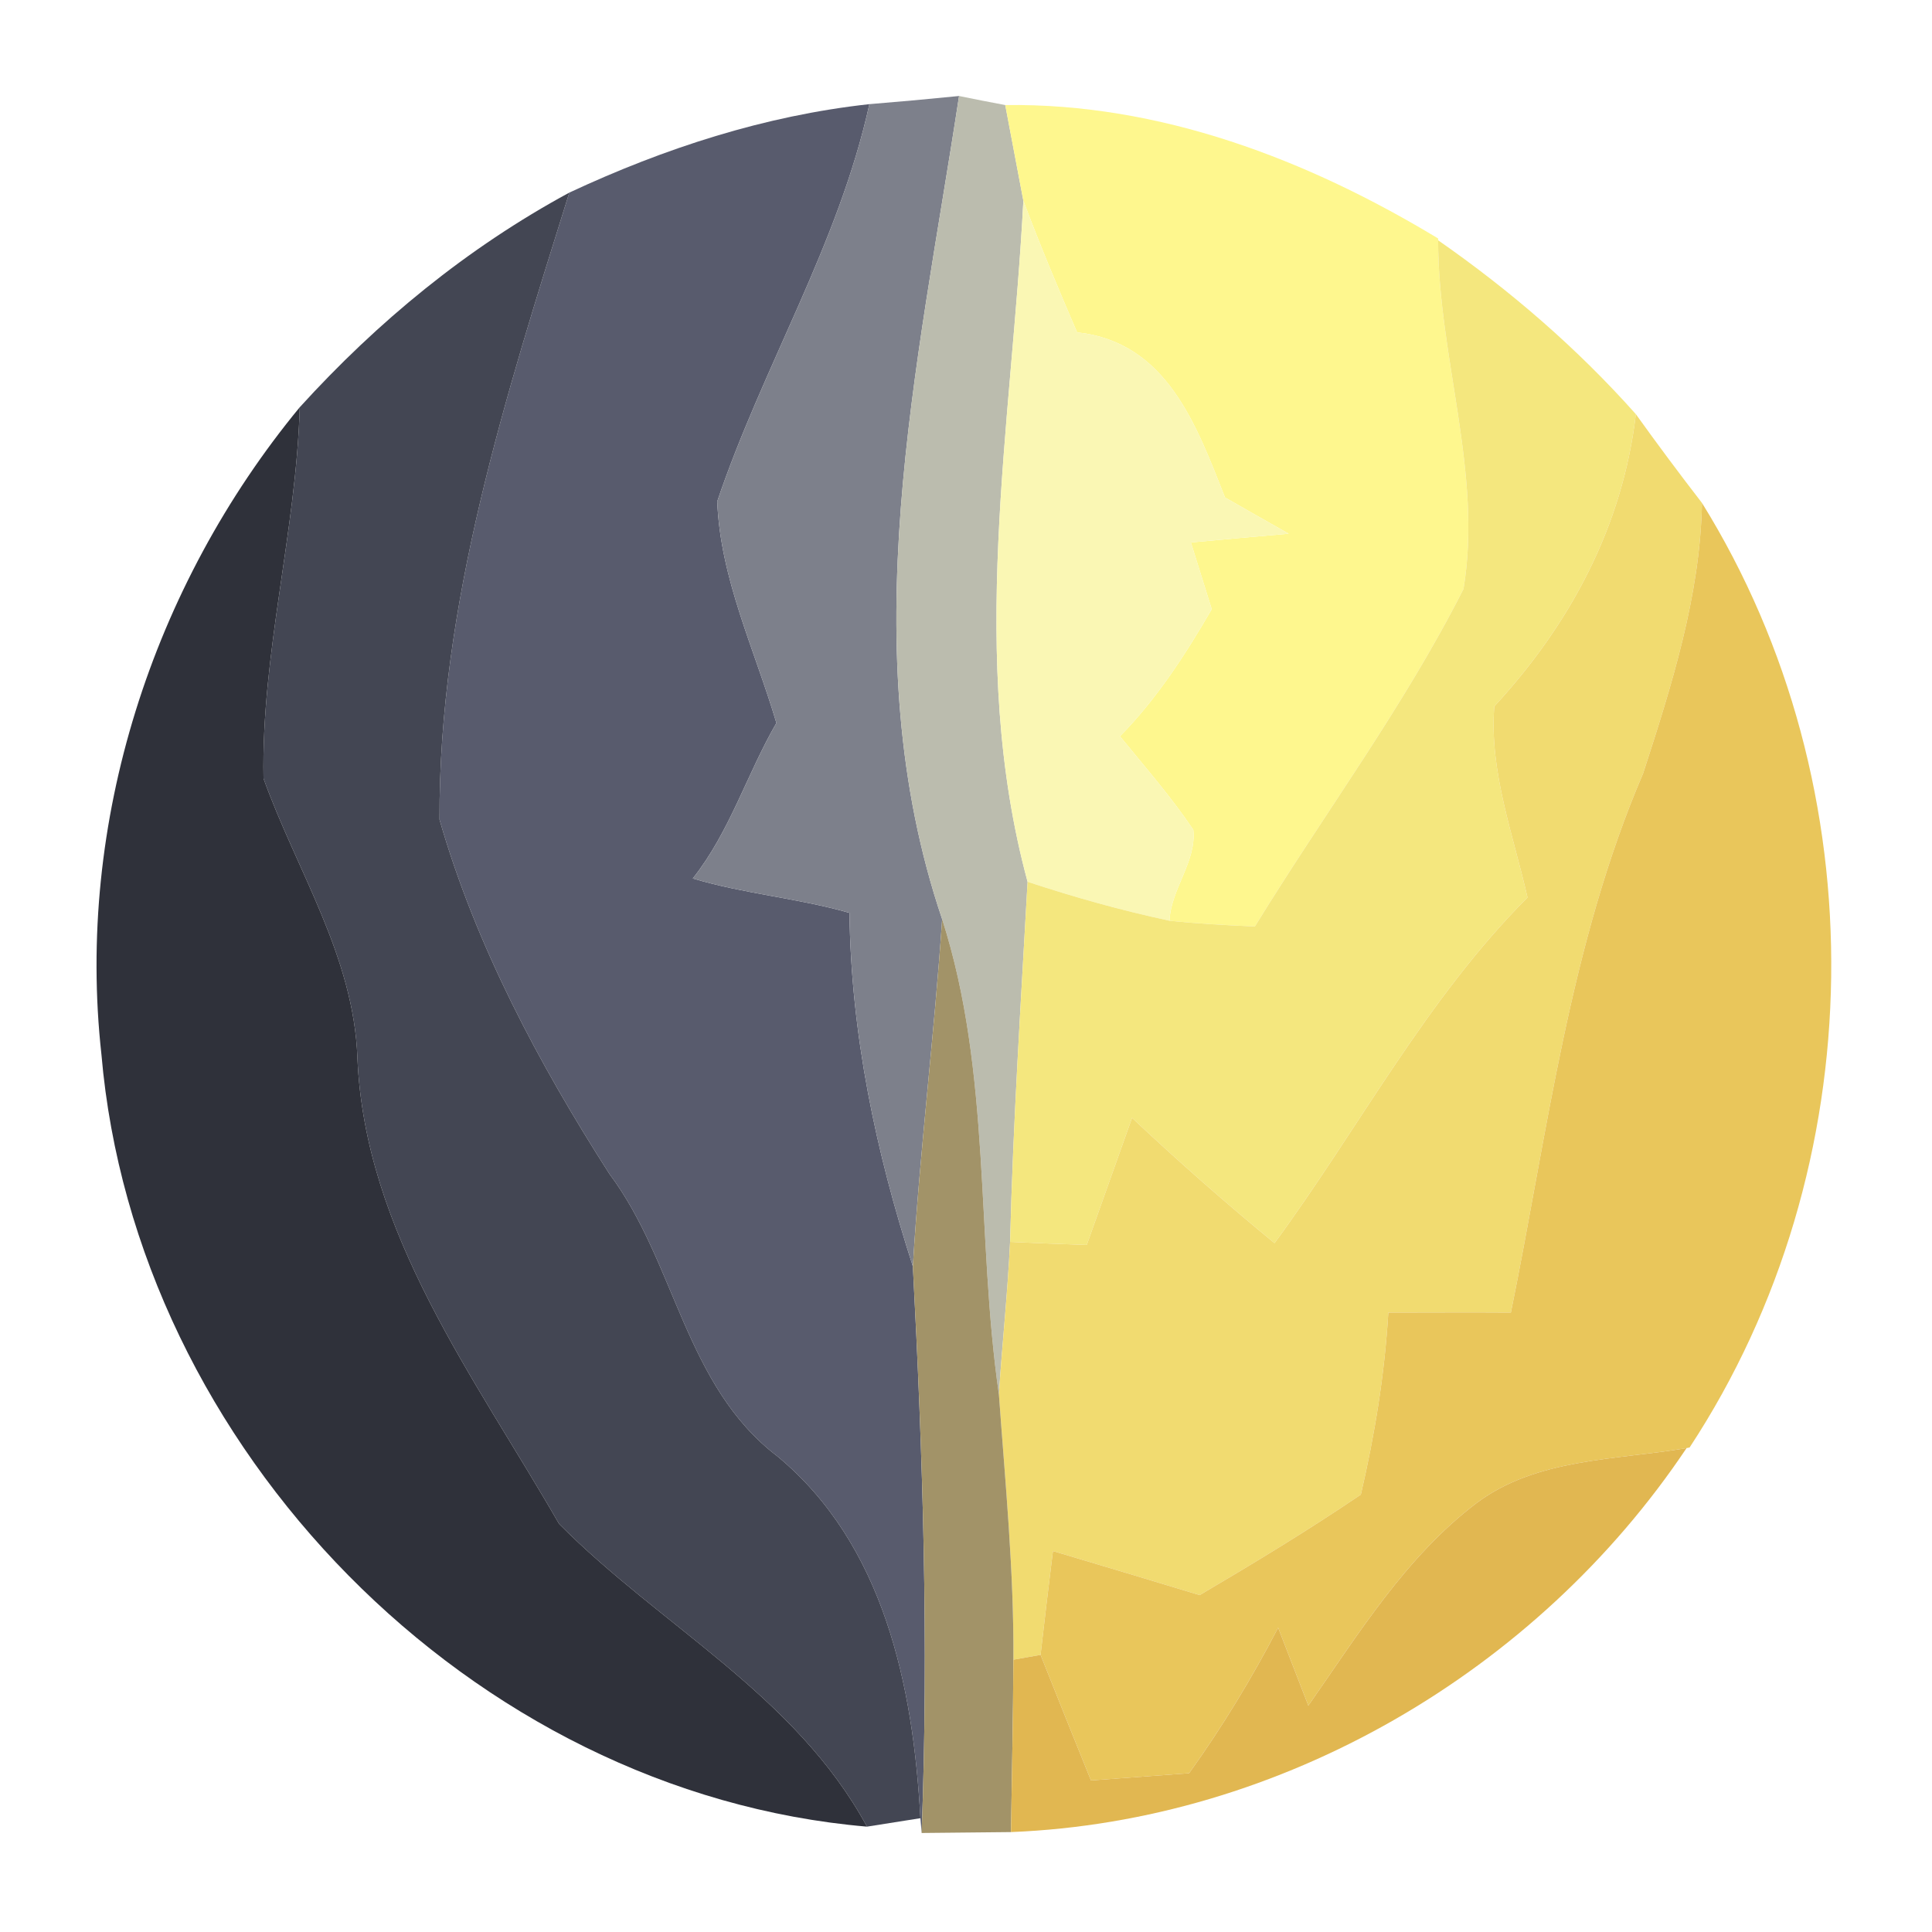 <?xml version="1.0" encoding="UTF-8" ?>
<!DOCTYPE svg PUBLIC "-//W3C//DTD SVG 1.1//EN" "http://www.w3.org/Graphics/SVG/1.1/DTD/svg11.dtd">
<svg width="64pt" height="64pt" viewBox="0 0 64 64" version="1.1" xmlns="http://www.w3.org/2000/svg">
<g id="#585b6dff">
<path fill="#585b6d" opacity="1.00" d=" M 18.86 6.38 C 22.01 4.91 25.33 3.83 28.80 3.45 C 27.78 8.09 25.26 12.16 23.76 16.61 C 23.86 19.17 25.00 21.52 25.72 23.95 C 24.74 25.64 24.18 27.55 22.95 29.10 C 24.65 29.61 26.43 29.75 28.14 30.24 C 28.19 34.24 29.01 38.15 30.24 41.95 C 30.57 48.20 30.77 54.46 30.53 60.72 L 30.49 60.23 C 30.25 55.86 29.29 51.17 25.75 48.24 C 22.68 45.90 22.39 41.83 20.19 38.89 C 17.85 35.24 15.76 31.32 14.56 27.15 C 14.53 20.03 16.75 13.12 18.86 6.38 Z" />
</g>
<g id="#7d808bff">
<path fill="#7d808b" opacity="1.00" d=" M 28.80 3.45 C 29.79 3.37 30.78 3.28 31.77 3.18 C 30.40 12.19 28.18 21.50 31.21 30.45 C 30.95 34.29 30.47 38.11 30.24 41.95 C 29.01 38.15 28.19 34.24 28.14 30.24 C 26.43 29.75 24.65 29.61 22.95 29.10 C 24.18 27.55 24.74 25.64 25.72 23.95 C 25.00 21.52 23.86 19.17 23.76 16.61 C 25.26 12.16 27.78 8.09 28.80 3.45 Z" />
</g>
<g id="#bbbcaeff">
<path fill="#bbbcae" opacity="1.00" d=" M 31.77 3.18 C 32.15 3.26 32.92 3.41 33.30 3.48 C 33.45 4.27 33.75 5.86 33.90 6.65 C 33.51 14.17 32.03 21.79 34.04 29.21 C 33.82 33.19 33.56 37.16 33.46 41.14 C 33.38 42.83 33.20 44.50 33.09 46.19 C 32.33 40.95 32.85 35.56 31.21 30.45 C 28.18 21.50 30.40 12.19 31.77 3.18 Z" />
</g>
<g id="#fef78eff">
<path fill="#fef78e" opacity="1.00" d=" M 33.30 3.48 C 38.42 3.41 43.31 5.28 47.64 7.90 L 47.64 7.96 C 47.64 11.83 49.12 15.67 48.48 19.51 C 46.50 23.42 43.86 26.96 41.57 30.69 C 40.62 30.65 39.68 30.60 38.74 30.50 C 38.79 29.44 39.64 28.54 39.53 27.49 C 38.80 26.40 37.93 25.41 37.10 24.39 C 38.32 23.15 39.27 21.68 40.14 20.18 C 39.91 19.44 39.68 18.71 39.45 17.97 C 40.53 17.87 41.61 17.77 42.69 17.68 C 41.98 17.28 41.28 16.88 40.58 16.48 C 39.63 14.08 38.65 11.33 35.68 11.01 C 35.06 9.57 34.45 8.12 33.90 6.65 C 33.75 5.86 33.45 4.27 33.30 3.48 Z" />
</g>
<g id="#434653ff">
<path fill="#434653" opacity="1.00" d=" M 9.93 13.49 C 12.51 10.65 15.48 8.21 18.86 6.38 C 16.75 13.12 14.53 20.03 14.56 27.15 C 15.76 31.32 17.85 35.24 20.19 38.89 C 22.39 41.83 22.68 45.90 25.75 48.24 C 29.29 51.17 30.25 55.86 30.49 60.23 C 30.04 60.30 29.16 60.44 28.72 60.51 C 26.35 56.14 21.88 53.87 18.52 50.48 C 15.73 45.63 12.08 40.84 11.84 35.04 C 11.72 31.68 9.83 28.85 8.73 25.79 C 8.65 21.67 9.81 17.61 9.93 13.49 Z" />
</g>
<g id="#faf7b4ff">
<path fill="#faf7b4" opacity="1.00" d=" M 33.90 6.65 C 34.45 8.12 35.06 9.57 35.68 11.01 C 38.65 11.33 39.63 14.08 40.58 16.48 C 41.28 16.88 41.98 17.28 42.69 17.68 C 41.61 17.77 40.53 17.87 39.45 17.97 C 39.68 18.71 39.91 19.44 40.14 20.18 C 39.27 21.68 38.32 23.15 37.10 24.39 C 37.93 25.41 38.80 26.40 39.53 27.49 C 39.64 28.54 38.79 29.44 38.74 30.50 C 37.15 30.16 35.58 29.72 34.04 29.21 C 32.03 21.79 33.51 14.17 33.90 6.65 Z" />
</g>
<g id="#f4e77eff">
<path fill="#f4e77e" opacity="1.00" d=" M 47.64 7.96 C 50.04 9.63 52.25 11.54 54.19 13.72 C 53.75 17.44 52.01 20.68 49.50 23.40 C 49.33 25.56 50.13 27.65 50.60 29.73 C 47.23 33.11 45.02 37.37 42.22 41.18 C 40.60 39.85 39.03 38.47 37.50 37.03 C 37.00 38.43 36.50 39.84 36.00 41.24 C 35.15 41.21 34.31 41.18 33.46 41.14 C 33.56 37.16 33.82 33.19 34.04 29.21 C 35.58 29.72 37.15 30.16 38.74 30.50 C 39.68 30.60 40.62 30.65 41.57 30.69 C 43.86 26.96 46.50 23.42 48.48 19.51 C 49.12 15.67 47.64 11.83 47.64 7.96 Z" />
</g>
<g id="#2f313aff">
<path fill="#2f313a" opacity="1.00" d=" M 3.36 34.93 C 2.51 27.25 5.04 19.42 9.93 13.49 C 9.81 17.61 8.65 21.67 8.73 25.79 C 9.83 28.85 11.72 31.68 11.84 35.04 C 12.08 40.84 15.73 45.63 18.52 50.48 C 21.88 53.87 26.35 56.14 28.72 60.51 C 15.62 59.39 4.48 47.98 3.36 34.93 Z" />
</g>
<g id="#f1db70ff">
<path fill="#f1db70" opacity="1.00" d=" M 54.19 13.72 C 54.90 14.71 55.63 15.69 56.38 16.66 C 56.32 19.75 55.37 22.72 54.43 25.62 C 51.99 31.30 51.27 37.48 50.05 43.48 C 48.70 43.47 47.35 43.48 45.99 43.48 C 45.87 45.51 45.54 47.53 45.08 49.51 C 43.34 50.69 41.54 51.78 39.74 52.84 C 38.12 52.35 36.50 51.86 34.88 51.38 C 34.74 52.52 34.60 53.67 34.47 54.82 L 33.57 54.98 C 33.59 52.04 33.30 49.12 33.09 46.19 C 33.20 44.50 33.38 42.83 33.46 41.14 C 34.31 41.18 35.15 41.21 36.00 41.24 C 36.50 39.84 37.00 38.43 37.50 37.03 C 39.03 38.47 40.60 39.85 42.22 41.18 C 45.02 37.37 47.23 33.11 50.60 29.73 C 50.13 27.65 49.33 25.56 49.50 23.40 C 52.01 20.68 53.75 17.44 54.19 13.72 Z" />
</g>
<g id="#e9c65bff">
<path fill="#e9c65b" opacity="1.00" d=" M 56.38 16.66 C 62.24 26.10 62.07 38.67 55.97 47.95 L 55.87 47.97 C 53.52 48.37 50.89 48.30 48.90 49.80 C 46.56 51.58 45.00 54.13 43.34 56.50 C 43.09 55.85 42.59 54.56 42.34 53.92 C 41.47 55.59 40.49 57.21 39.39 58.74 C 38.31 58.82 37.22 58.90 36.14 58.98 C 35.58 57.59 35.02 56.21 34.47 54.82 C 34.60 53.67 34.74 52.52 34.88 51.38 C 36.50 51.86 38.12 52.35 39.74 52.84 C 41.54 51.78 43.34 50.69 45.08 49.51 C 45.54 47.53 45.87 45.51 45.99 43.48 C 47.35 43.48 48.70 43.47 50.05 43.48 C 51.27 37.48 51.99 31.30 54.43 25.62 C 55.37 22.72 56.32 19.75 56.38 16.66 Z" />
</g>
<g id="#a29368ff">
<path fill="#a29368" opacity="1.00" d=" M 31.21 30.45 C 32.85 35.56 32.33 40.95 33.09 46.19 C 33.30 49.12 33.59 52.04 33.57 54.98 C 33.56 56.88 33.52 58.79 33.49 60.69 C 32.75 60.70 31.27 60.71 30.53 60.72 C 30.77 54.46 30.57 48.20 30.24 41.95 C 30.47 38.11 30.95 34.29 31.21 30.45 Z" />
</g>
<g id="#e1b751ff">
<path fill="#e1b751" opacity="1.00" d=" M 48.90 49.80 C 50.89 48.30 53.52 48.37 55.87 47.97 C 50.91 55.38 42.45 60.33 33.49 60.69 C 33.52 58.79 33.56 56.88 33.57 54.98 L 34.47 54.82 C 35.02 56.21 35.58 57.59 36.14 58.98 C 37.22 58.90 38.31 58.82 39.39 58.74 C 40.49 57.21 41.47 55.59 42.34 53.92 C 42.59 54.56 43.09 55.85 43.34 56.50 C 45.00 54.13 46.56 51.58 48.90 49.80 Z" />
</g>
</svg>
